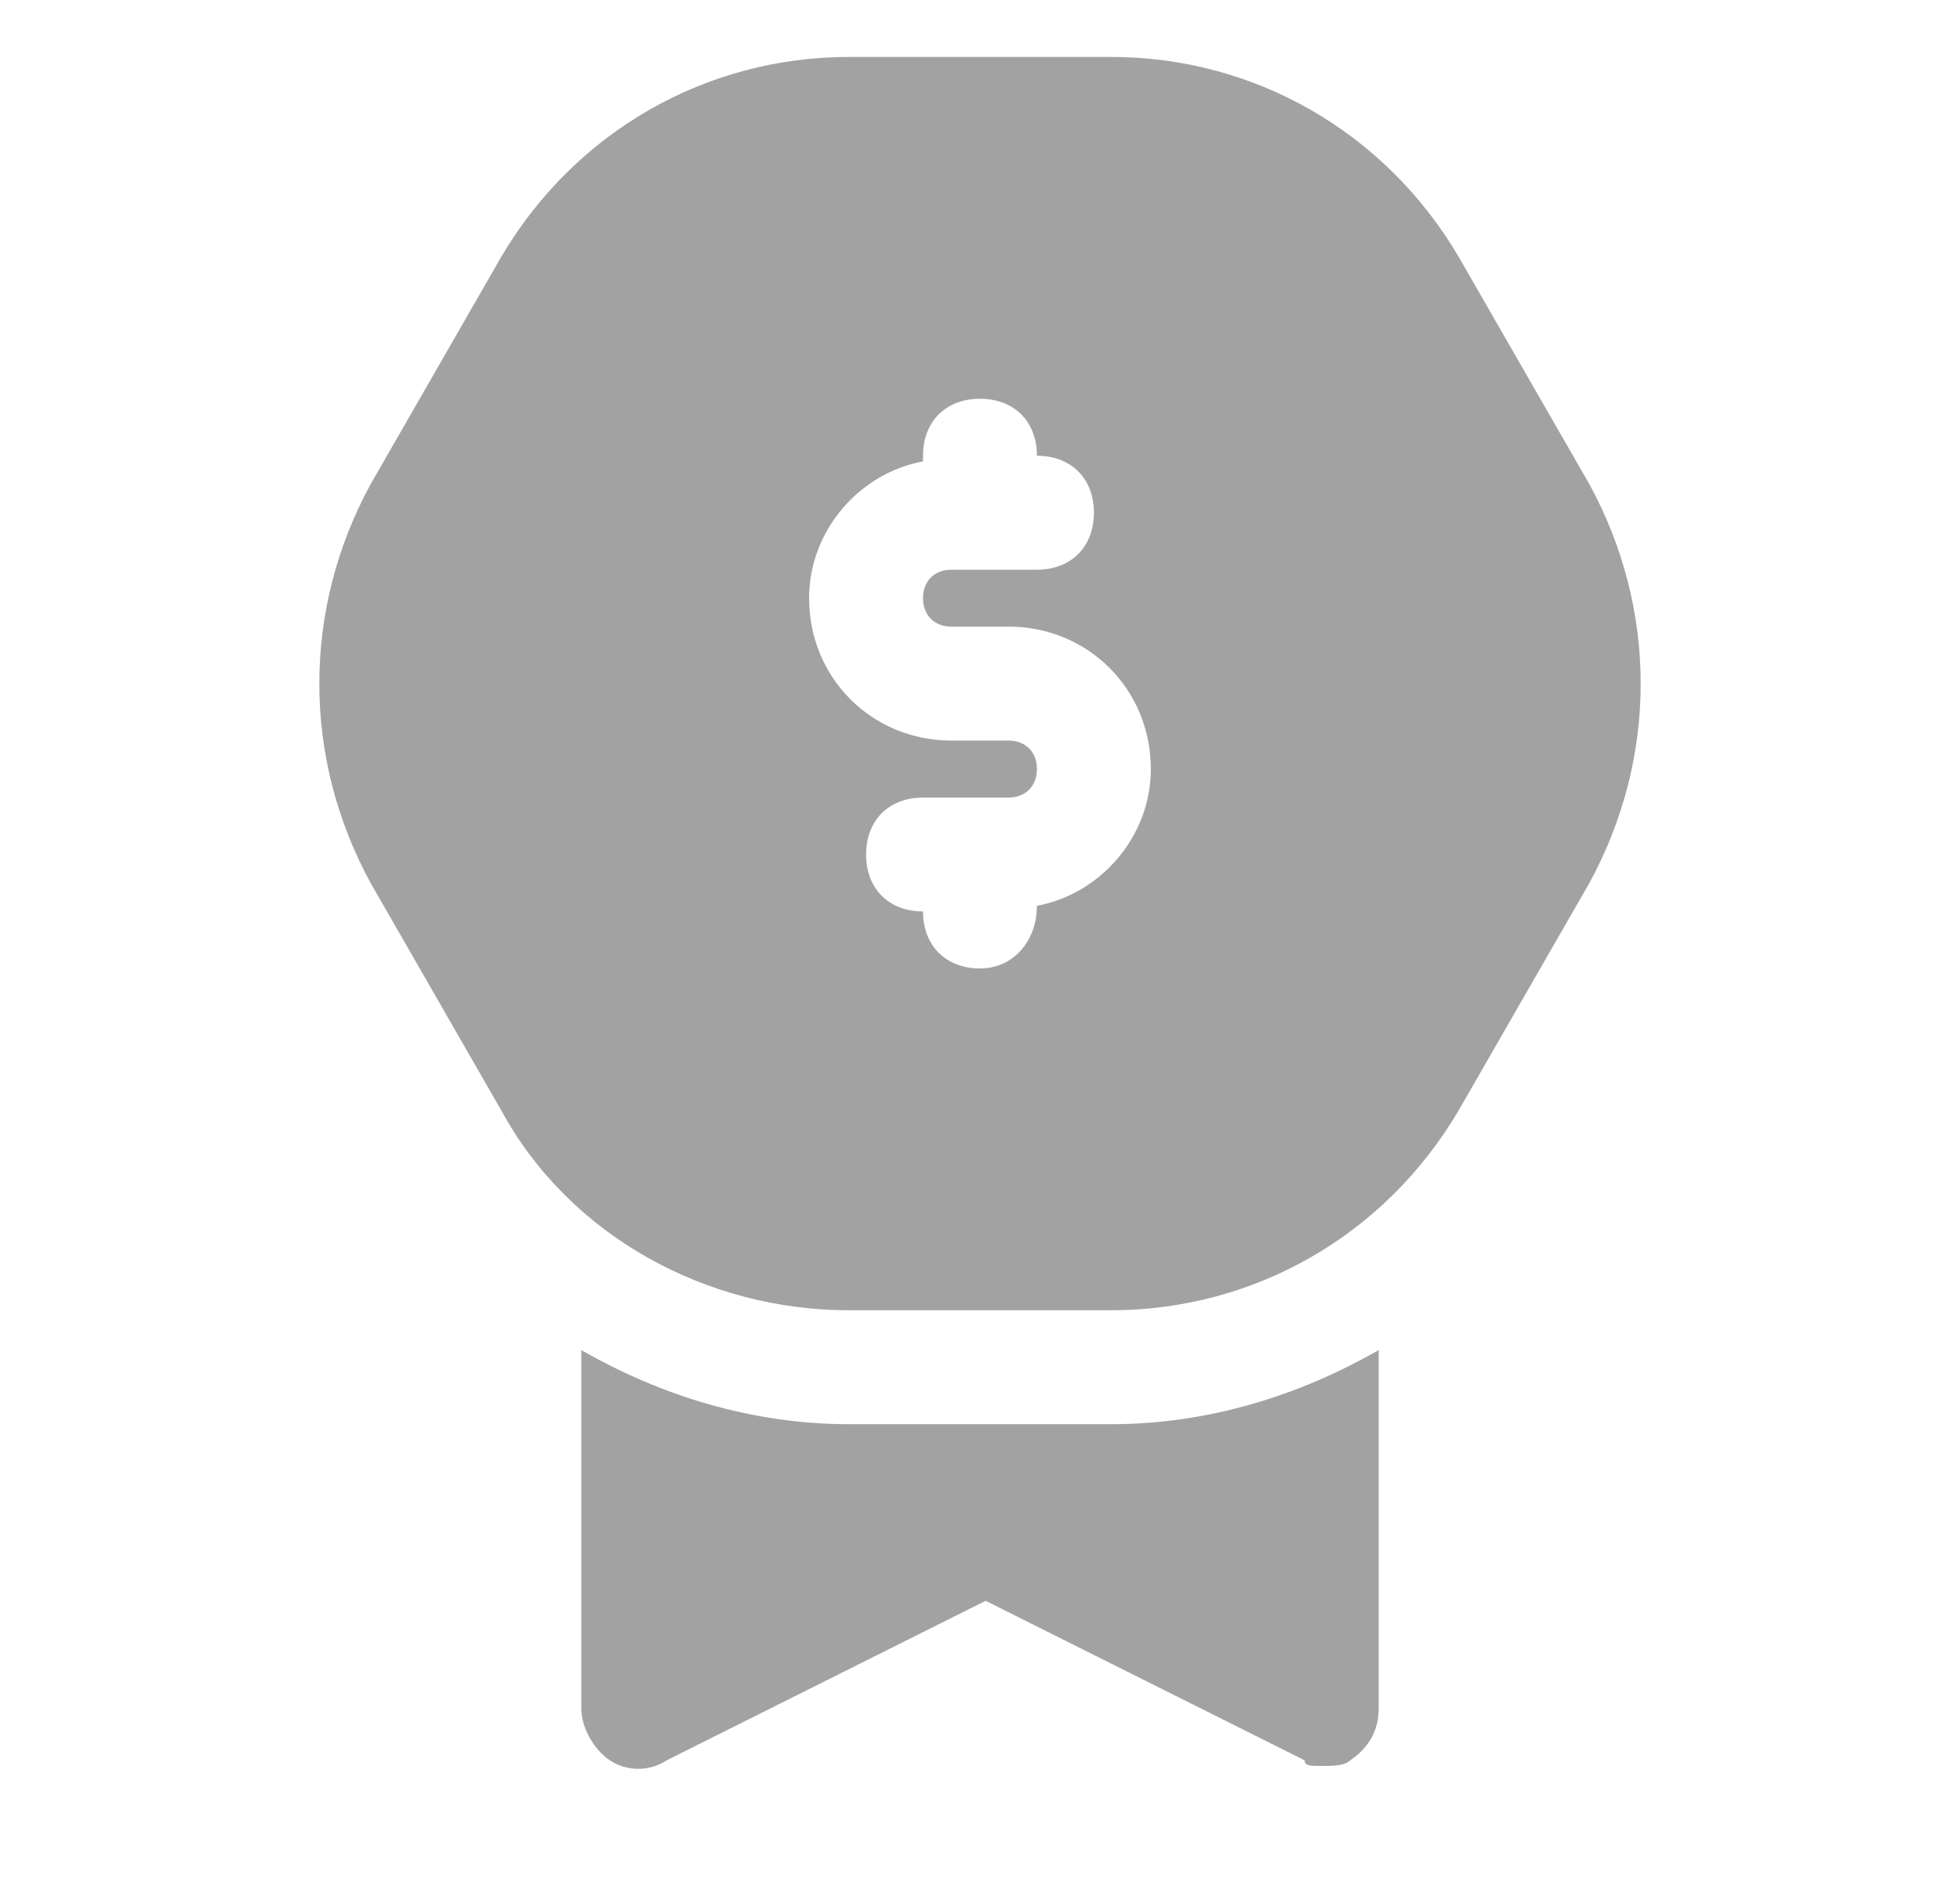 <svg width="25" height="24" viewBox="0 0 25 24" fill="none" xmlns="http://www.w3.org/2000/svg">
<path d="M20.273 6.175L18.602 3.269C17.658 1.671 15.987 0.726 14.171 0.726H10.829C9.013 0.726 7.342 1.671 6.397 3.269L4.727 6.175C3.855 7.773 3.855 9.662 4.727 11.26L6.397 14.166C7.269 15.764 9.013 16.709 10.829 16.709H14.171C15.987 16.709 17.658 15.764 18.602 14.166L20.273 11.26C21.145 9.662 21.145 7.773 20.273 6.175ZM13.226 11.551C13.226 11.987 12.936 12.35 12.5 12.35C12.064 12.35 11.773 12.059 11.773 11.623C11.337 11.623 11.047 11.333 11.047 10.897C11.047 10.461 11.337 10.171 11.773 10.171H12.863C13.081 10.171 13.226 10.025 13.226 9.807C13.226 9.589 13.081 9.444 12.863 9.444H12.136C11.12 9.444 10.32 8.645 10.32 7.628C10.32 6.756 10.974 6.03 11.773 5.884V5.812C11.773 5.376 12.064 5.085 12.5 5.085C12.936 5.085 13.226 5.376 13.226 5.812C13.662 5.812 13.953 6.102 13.953 6.538C13.953 6.974 13.662 7.265 13.226 7.265H12.136C11.919 7.265 11.773 7.41 11.773 7.628C11.773 7.846 11.919 7.991 12.136 7.991H12.863C13.88 7.991 14.679 8.79 14.679 9.807C14.679 10.679 14.025 11.405 13.226 11.551Z" fill="#A2A2A2"/>
<path d="M14.171 18.162H10.829C9.594 18.162 8.432 17.799 7.415 17.217V21.794C7.415 22.012 7.56 22.303 7.778 22.448C7.996 22.593 8.286 22.593 8.504 22.448L12.572 20.414L16.641 22.448C16.641 22.52 16.713 22.52 16.859 22.52C17.004 22.52 17.149 22.52 17.222 22.448C17.44 22.303 17.585 22.085 17.585 21.794V17.217C16.568 17.799 15.406 18.162 14.171 18.162Z" fill="#A2A2A2"/>
</svg>
